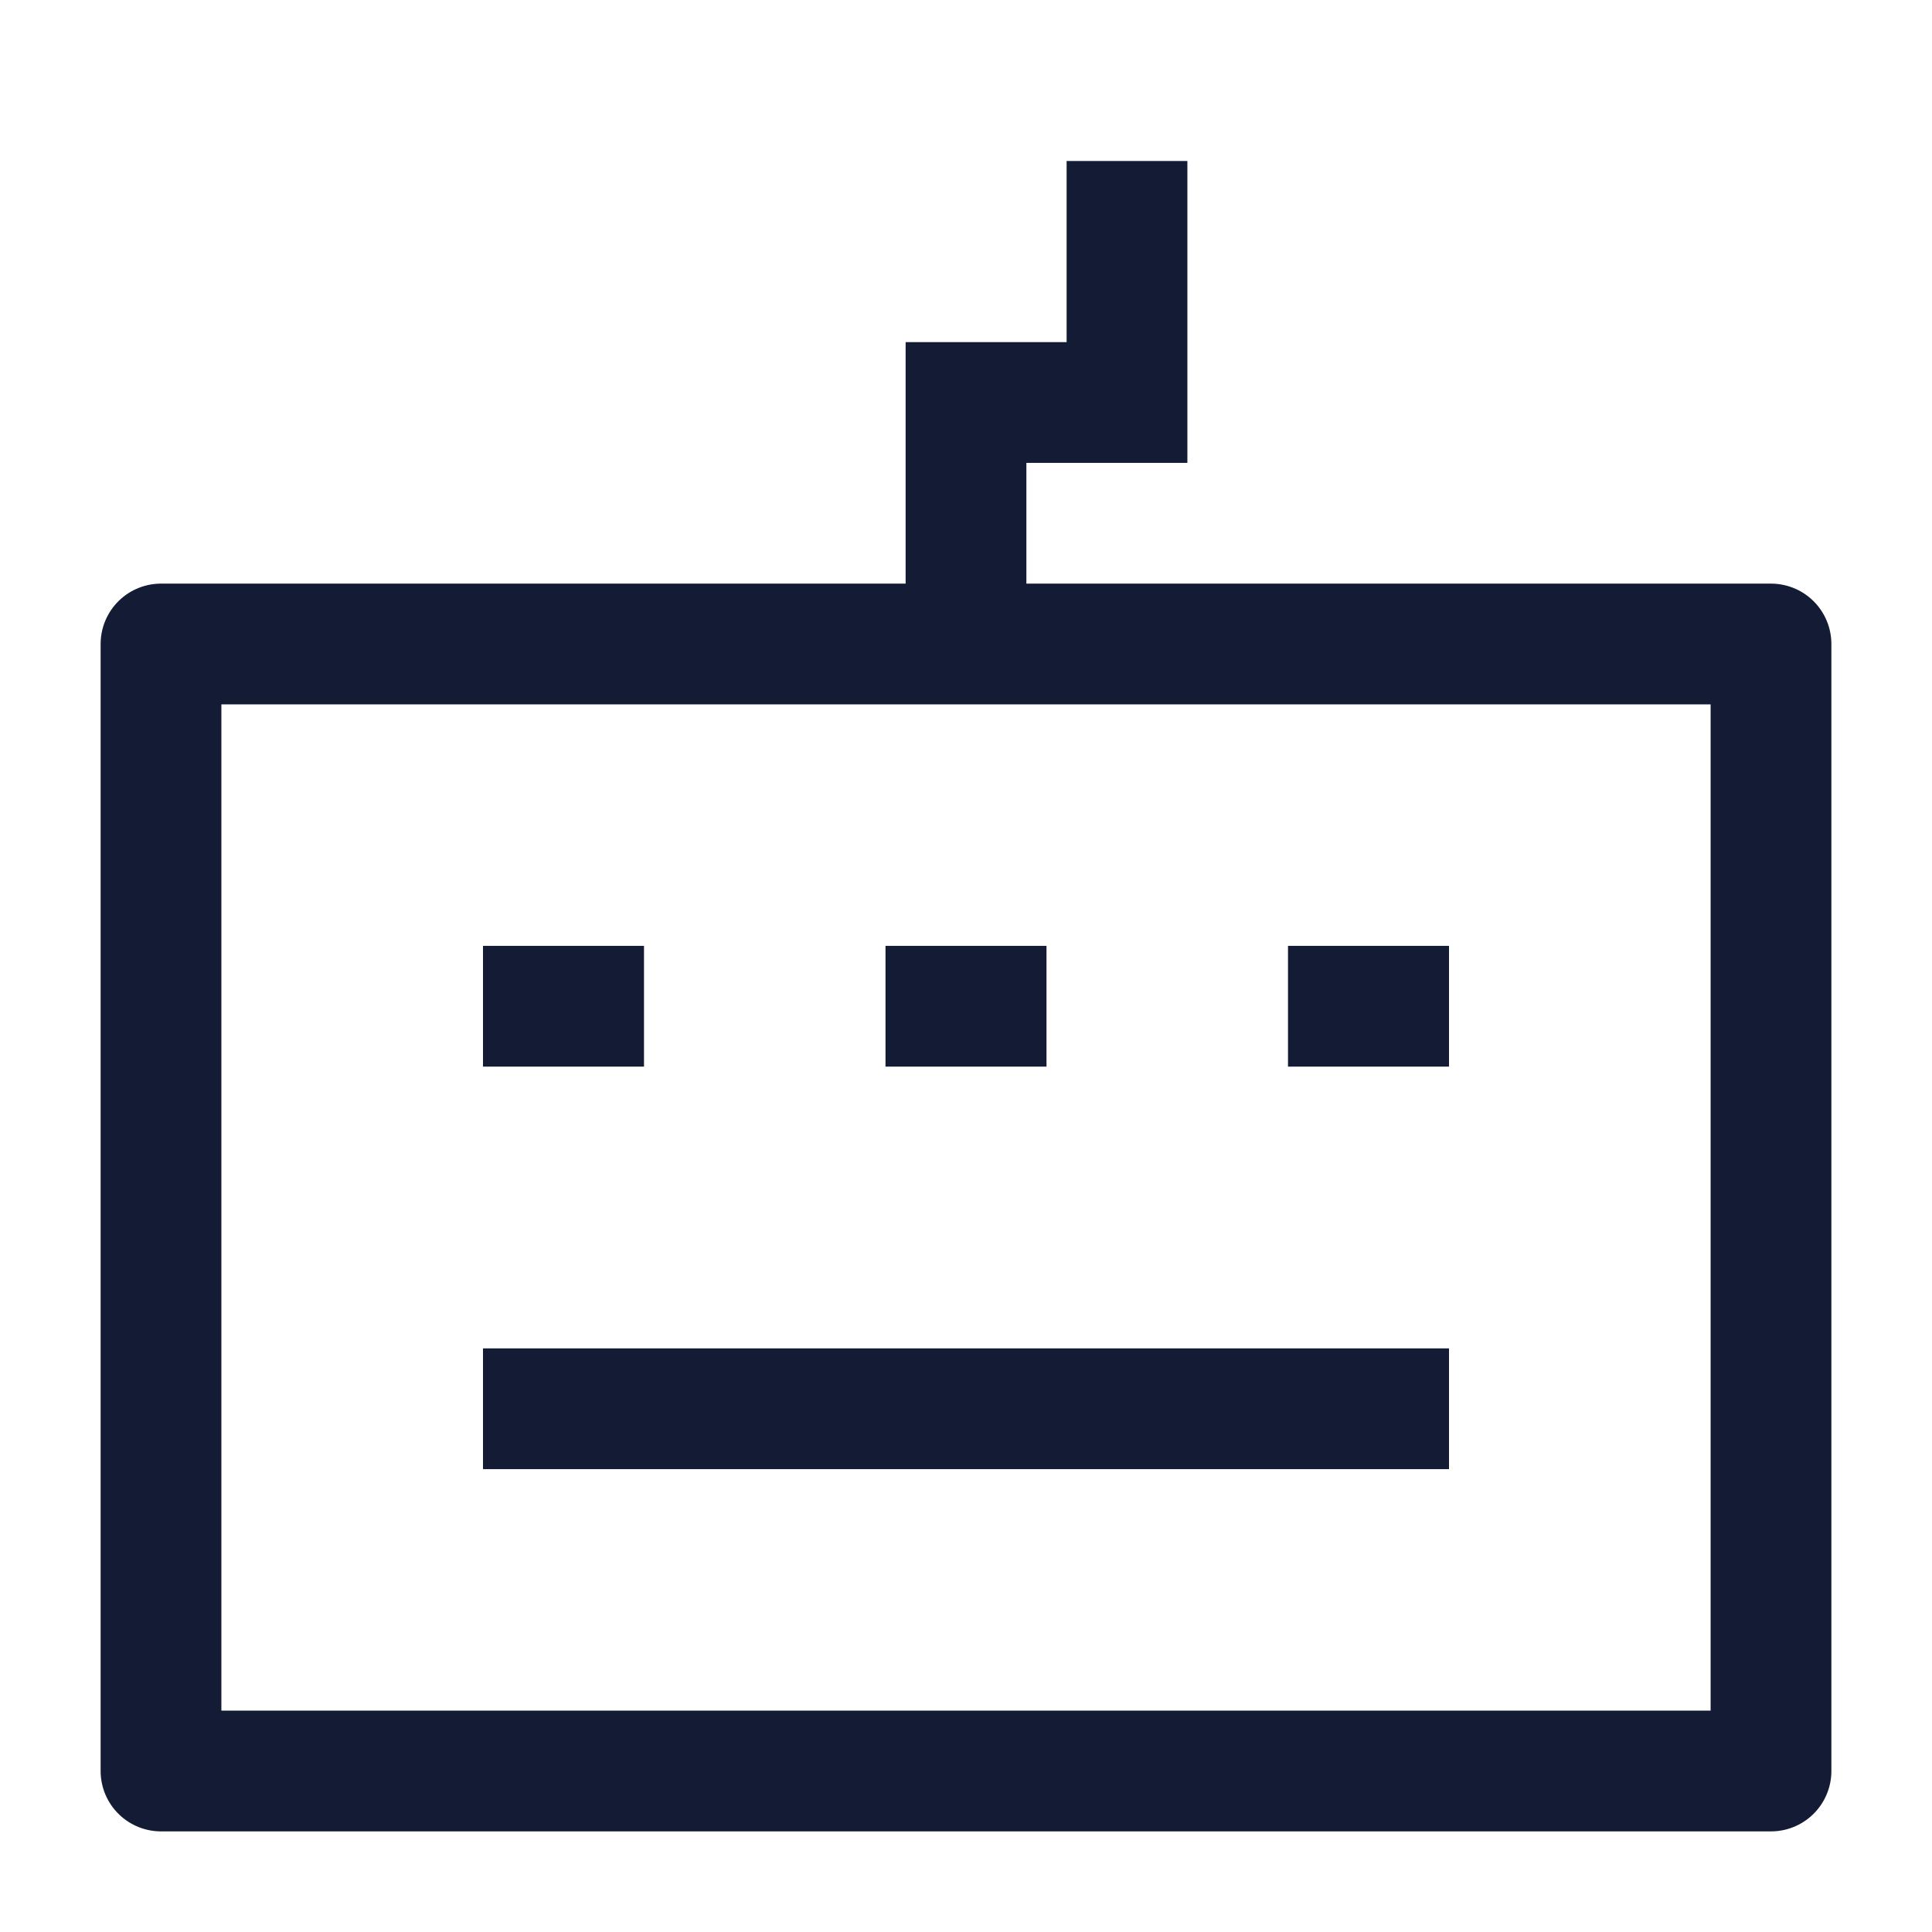 <svg width="24" height="24" viewBox="0 0 24 24" fill="none" xmlns="http://www.w3.org/2000/svg">
<path d="M22 8H2V22H22V8Z" stroke="#141B34" stroke-width="1.5" stroke-linejoin="round"/>
<path d="M12 8V5H14V2" stroke="#141B34" stroke-width="1.5"/>
<path d="M6 12.5L8 12.5M11 12.5H13M16 12.5L18 12.5M6 17.5L18 17.5" stroke="#141B34" stroke-width="1.5" stroke-linejoin="round"/>
</svg>
